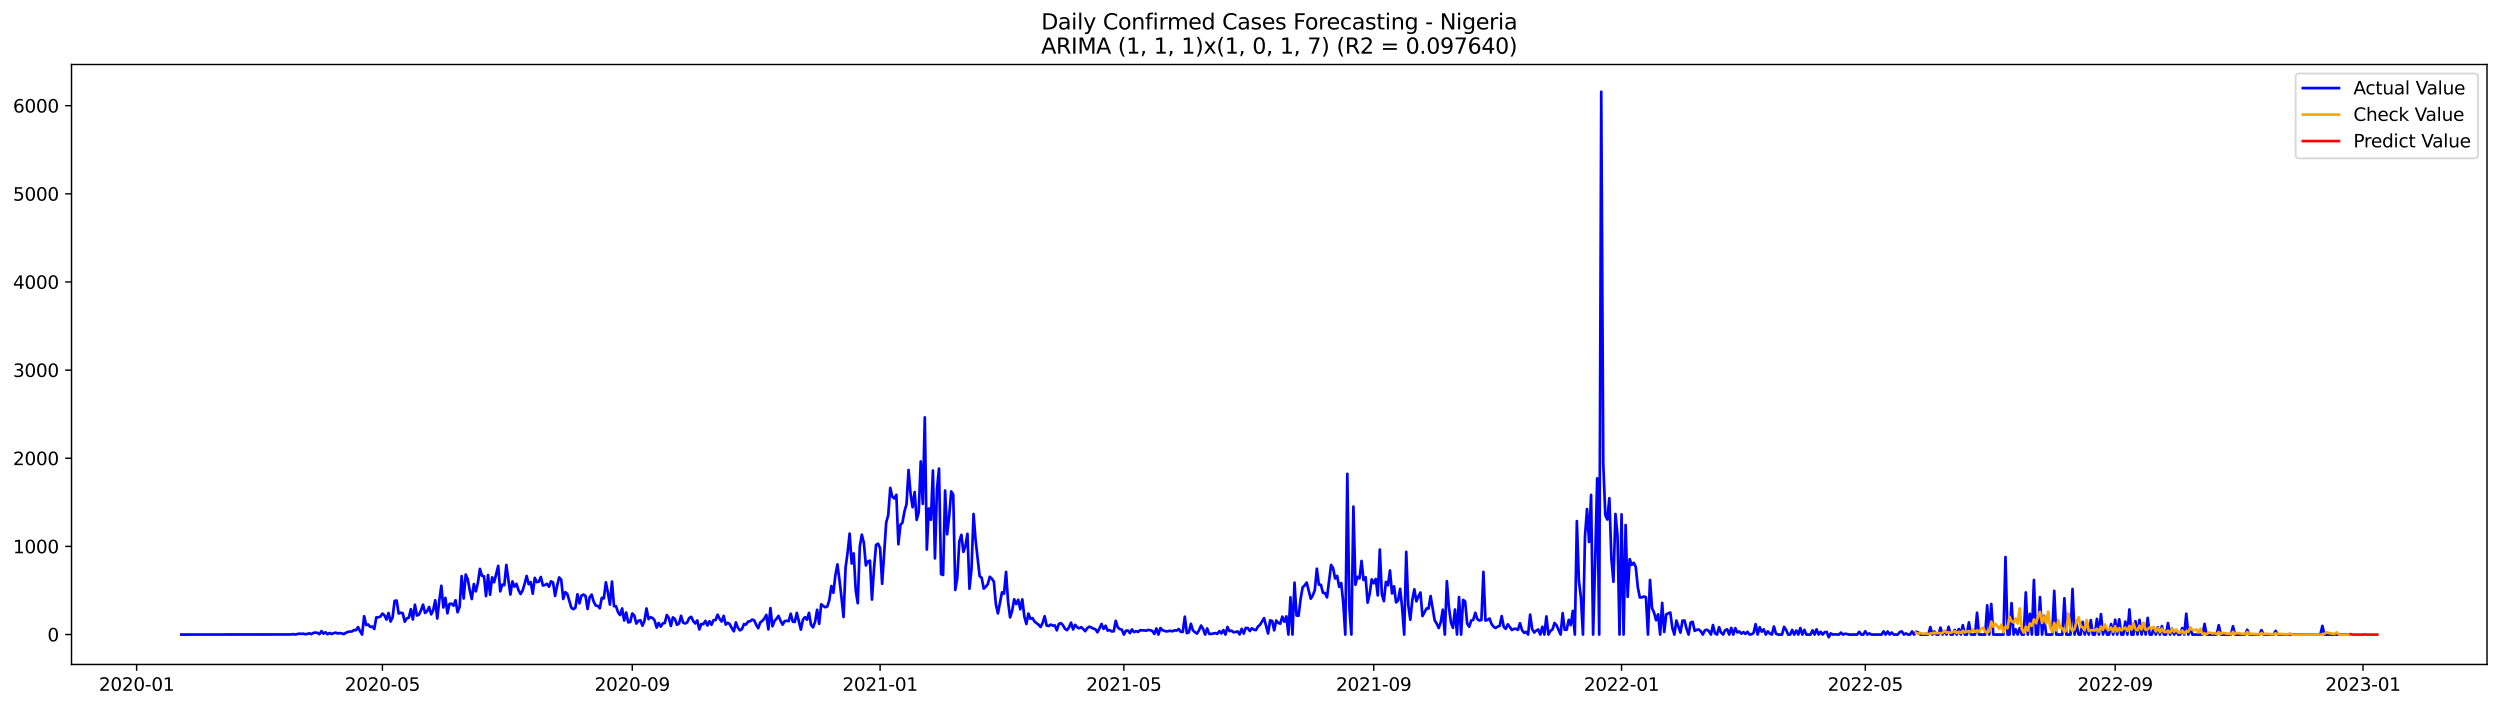 <?xml version="1.0" encoding="utf-8" standalone="no"?>
<!DOCTYPE svg PUBLIC "-//W3C//DTD SVG 1.1//EN"
  "http://www.w3.org/Graphics/SVG/1.1/DTD/svg11.dtd">
<svg xmlns:xlink="http://www.w3.org/1999/xlink" width="1386.05pt" height="392.274pt" viewBox="0 0 1386.05 392.274" xmlns="http://www.w3.org/2000/svg" version="1.1">
 <defs>
  <style type="text/css">*{stroke-linejoin: round; stroke-linecap: butt}</style>
 </defs>
 <g id="figure_1">
  <g id="patch_1">
   <path d="M 0 392.274 
L 1386.05 392.274 
L 1386.05 0 
L 0 0 
z
" style="fill: #ffffff"/>
  </g>
  <g id="axes_1">
   <g id="patch_2">
    <path d="M 39.65 368.396 
L 1378.85 368.396 
L 1378.85 35.755 
L 39.65 35.755 
z
" style="fill: #ffffff"/>
   </g>
   <g id="matplotlib.axis_1">
    <g id="xtick_1">
     <g id="line2d_1">
      <defs>
       <path id="m7af1a5e464" d="M 0 0 
L 0 3.5 
" style="stroke: #000000; stroke-width: 0.8"/>
      </defs>
      <g>
       <use xlink:href="#m7af1a5e464" x="75.746" y="368.396" style="stroke: #000000; stroke-width: 0.8"/>
      </g>
     </g>
     <g id="text_1">
      <!-- 2020-01 -->
      <g transform="translate(54.854 382.994)scale(0.1 -0.1)">
       <defs>
        <path id="DejaVuSans-32" d="M 1228 531 
L 3431 531 
L 3431 0 
L 469 0 
L 469 531 
Q 828 903 1448 1529 
Q 2069 2156 2228 2338 
Q 2531 2678 2651 2914 
Q 2772 3150 2772 3378 
Q 2772 3750 2511 3984 
Q 2250 4219 1831 4219 
Q 1534 4219 1204 4116 
Q 875 4013 500 3803 
L 500 4441 
Q 881 4594 1212 4672 
Q 1544 4750 1819 4750 
Q 2544 4750 2975 4387 
Q 3406 4025 3406 3419 
Q 3406 3131 3298 2873 
Q 3191 2616 2906 2266 
Q 2828 2175 2409 1742 
Q 1991 1309 1228 531 
z
" transform="scale(0.016)"/>
        <path id="DejaVuSans-30" d="M 2034 4250 
Q 1547 4250 1301 3770 
Q 1056 3291 1056 2328 
Q 1056 1369 1301 889 
Q 1547 409 2034 409 
Q 2525 409 2770 889 
Q 3016 1369 3016 2328 
Q 3016 3291 2770 3770 
Q 2525 4250 2034 4250 
z
M 2034 4750 
Q 2819 4750 3233 4129 
Q 3647 3509 3647 2328 
Q 3647 1150 3233 529 
Q 2819 -91 2034 -91 
Q 1250 -91 836 529 
Q 422 1150 422 2328 
Q 422 3509 836 4129 
Q 1250 4750 2034 4750 
z
" transform="scale(0.016)"/>
        <path id="DejaVuSans-2d" d="M 313 2009 
L 1997 2009 
L 1997 1497 
L 313 1497 
L 313 2009 
z
" transform="scale(0.016)"/>
        <path id="DejaVuSans-31" d="M 794 531 
L 1825 531 
L 1825 4091 
L 703 3866 
L 703 4441 
L 1819 4666 
L 2450 4666 
L 2450 531 
L 3481 531 
L 3481 0 
L 794 0 
L 794 531 
z
" transform="scale(0.016)"/>
       </defs>
       <use xlink:href="#DejaVuSans-32"/>
       <use xlink:href="#DejaVuSans-30" x="63.623"/>
       <use xlink:href="#DejaVuSans-32" x="127.246"/>
       <use xlink:href="#DejaVuSans-30" x="190.869"/>
       <use xlink:href="#DejaVuSans-2d" x="254.492"/>
       <use xlink:href="#DejaVuSans-30" x="290.576"/>
       <use xlink:href="#DejaVuSans-31" x="354.199"/>
      </g>
     </g>
    </g>
    <g id="xtick_2">
     <g id="line2d_2">
      <g>
       <use xlink:href="#m7af1a5e464" x="212.019" y="368.396" style="stroke: #000000; stroke-width: 0.8"/>
      </g>
     </g>
     <g id="text_2">
      <!-- 2020-05 -->
      <g transform="translate(191.128 382.994)scale(0.1 -0.1)">
       <defs>
        <path id="DejaVuSans-35" d="M 691 4666 
L 3169 4666 
L 3169 4134 
L 1269 4134 
L 1269 2991 
Q 1406 3038 1543 3061 
Q 1681 3084 1819 3084 
Q 2600 3084 3056 2656 
Q 3513 2228 3513 1497 
Q 3513 744 3044 326 
Q 2575 -91 1722 -91 
Q 1428 -91 1123 -41 
Q 819 9 494 109 
L 494 744 
Q 775 591 1075 516 
Q 1375 441 1709 441 
Q 2250 441 2565 725 
Q 2881 1009 2881 1497 
Q 2881 1984 2565 2268 
Q 2250 2553 1709 2553 
Q 1456 2553 1204 2497 
Q 953 2441 691 2322 
L 691 4666 
z
" transform="scale(0.016)"/>
       </defs>
       <use xlink:href="#DejaVuSans-32"/>
       <use xlink:href="#DejaVuSans-30" x="63.623"/>
       <use xlink:href="#DejaVuSans-32" x="127.246"/>
       <use xlink:href="#DejaVuSans-30" x="190.869"/>
       <use xlink:href="#DejaVuSans-2d" x="254.492"/>
       <use xlink:href="#DejaVuSans-30" x="290.576"/>
       <use xlink:href="#DejaVuSans-35" x="354.199"/>
      </g>
     </g>
    </g>
    <g id="xtick_3">
     <g id="line2d_3">
      <g>
       <use xlink:href="#m7af1a5e464" x="350.546" y="368.396" style="stroke: #000000; stroke-width: 0.8"/>
      </g>
     </g>
     <g id="text_3">
      <!-- 2020-09 -->
      <g transform="translate(329.654 382.994)scale(0.1 -0.1)">
       <defs>
        <path id="DejaVuSans-39" d="M 703 97 
L 703 672 
Q 941 559 1184 500 
Q 1428 441 1663 441 
Q 2288 441 2617 861 
Q 2947 1281 2994 2138 
Q 2813 1869 2534 1725 
Q 2256 1581 1919 1581 
Q 1219 1581 811 2004 
Q 403 2428 403 3163 
Q 403 3881 828 4315 
Q 1253 4750 1959 4750 
Q 2769 4750 3195 4129 
Q 3622 3509 3622 2328 
Q 3622 1225 3098 567 
Q 2575 -91 1691 -91 
Q 1453 -91 1209 -44 
Q 966 3 703 97 
z
M 1959 2075 
Q 2384 2075 2632 2365 
Q 2881 2656 2881 3163 
Q 2881 3666 2632 3958 
Q 2384 4250 1959 4250 
Q 1534 4250 1286 3958 
Q 1038 3666 1038 3163 
Q 1038 2656 1286 2365 
Q 1534 2075 1959 2075 
z
" transform="scale(0.016)"/>
       </defs>
       <use xlink:href="#DejaVuSans-32"/>
       <use xlink:href="#DejaVuSans-30" x="63.623"/>
       <use xlink:href="#DejaVuSans-32" x="127.246"/>
       <use xlink:href="#DejaVuSans-30" x="190.869"/>
       <use xlink:href="#DejaVuSans-2d" x="254.492"/>
       <use xlink:href="#DejaVuSans-30" x="290.576"/>
       <use xlink:href="#DejaVuSans-39" x="354.199"/>
      </g>
     </g>
    </g>
    <g id="xtick_4">
     <g id="line2d_4">
      <g>
       <use xlink:href="#m7af1a5e464" x="487.946" y="368.396" style="stroke: #000000; stroke-width: 0.8"/>
      </g>
     </g>
     <g id="text_4">
      <!-- 2021-01 -->
      <g transform="translate(467.054 382.994)scale(0.1 -0.1)">
       <use xlink:href="#DejaVuSans-32"/>
       <use xlink:href="#DejaVuSans-30" x="63.623"/>
       <use xlink:href="#DejaVuSans-32" x="127.246"/>
       <use xlink:href="#DejaVuSans-31" x="190.869"/>
       <use xlink:href="#DejaVuSans-2d" x="254.492"/>
       <use xlink:href="#DejaVuSans-30" x="290.576"/>
       <use xlink:href="#DejaVuSans-31" x="354.199"/>
      </g>
     </g>
    </g>
    <g id="xtick_5">
     <g id="line2d_5">
      <g>
       <use xlink:href="#m7af1a5e464" x="623.093" y="368.396" style="stroke: #000000; stroke-width: 0.8"/>
      </g>
     </g>
     <g id="text_5">
      <!-- 2021-05 -->
      <g transform="translate(602.202 382.994)scale(0.1 -0.1)">
       <use xlink:href="#DejaVuSans-32"/>
       <use xlink:href="#DejaVuSans-30" x="63.623"/>
       <use xlink:href="#DejaVuSans-32" x="127.246"/>
       <use xlink:href="#DejaVuSans-31" x="190.869"/>
       <use xlink:href="#DejaVuSans-2d" x="254.492"/>
       <use xlink:href="#DejaVuSans-30" x="290.576"/>
       <use xlink:href="#DejaVuSans-35" x="354.199"/>
      </g>
     </g>
    </g>
    <g id="xtick_6">
     <g id="line2d_6">
      <g>
       <use xlink:href="#m7af1a5e464" x="761.62" y="368.396" style="stroke: #000000; stroke-width: 0.8"/>
      </g>
     </g>
     <g id="text_6">
      <!-- 2021-09 -->
      <g transform="translate(740.728 382.994)scale(0.1 -0.1)">
       <use xlink:href="#DejaVuSans-32"/>
       <use xlink:href="#DejaVuSans-30" x="63.623"/>
       <use xlink:href="#DejaVuSans-32" x="127.246"/>
       <use xlink:href="#DejaVuSans-31" x="190.869"/>
       <use xlink:href="#DejaVuSans-2d" x="254.492"/>
       <use xlink:href="#DejaVuSans-30" x="290.576"/>
       <use xlink:href="#DejaVuSans-39" x="354.199"/>
      </g>
     </g>
    </g>
    <g id="xtick_7">
     <g id="line2d_7">
      <g>
       <use xlink:href="#m7af1a5e464" x="899.02" y="368.396" style="stroke: #000000; stroke-width: 0.8"/>
      </g>
     </g>
     <g id="text_7">
      <!-- 2022-01 -->
      <g transform="translate(878.128 382.994)scale(0.1 -0.1)">
       <use xlink:href="#DejaVuSans-32"/>
       <use xlink:href="#DejaVuSans-30" x="63.623"/>
       <use xlink:href="#DejaVuSans-32" x="127.246"/>
       <use xlink:href="#DejaVuSans-32" x="190.869"/>
       <use xlink:href="#DejaVuSans-2d" x="254.492"/>
       <use xlink:href="#DejaVuSans-30" x="290.576"/>
       <use xlink:href="#DejaVuSans-31" x="354.199"/>
      </g>
     </g>
    </g>
    <g id="xtick_8">
     <g id="line2d_8">
      <g>
       <use xlink:href="#m7af1a5e464" x="1034.167" y="368.396" style="stroke: #000000; stroke-width: 0.8"/>
      </g>
     </g>
     <g id="text_8">
      <!-- 2022-05 -->
      <g transform="translate(1013.276 382.994)scale(0.1 -0.1)">
       <use xlink:href="#DejaVuSans-32"/>
       <use xlink:href="#DejaVuSans-30" x="63.623"/>
       <use xlink:href="#DejaVuSans-32" x="127.246"/>
       <use xlink:href="#DejaVuSans-32" x="190.869"/>
       <use xlink:href="#DejaVuSans-2d" x="254.492"/>
       <use xlink:href="#DejaVuSans-30" x="290.576"/>
       <use xlink:href="#DejaVuSans-35" x="354.199"/>
      </g>
     </g>
    </g>
    <g id="xtick_9">
     <g id="line2d_9">
      <g>
       <use xlink:href="#m7af1a5e464" x="1172.694" y="368.396" style="stroke: #000000; stroke-width: 0.8"/>
      </g>
     </g>
     <g id="text_9">
      <!-- 2022-09 -->
      <g transform="translate(1151.802 382.994)scale(0.1 -0.1)">
       <use xlink:href="#DejaVuSans-32"/>
       <use xlink:href="#DejaVuSans-30" x="63.623"/>
       <use xlink:href="#DejaVuSans-32" x="127.246"/>
       <use xlink:href="#DejaVuSans-32" x="190.869"/>
       <use xlink:href="#DejaVuSans-2d" x="254.492"/>
       <use xlink:href="#DejaVuSans-30" x="290.576"/>
       <use xlink:href="#DejaVuSans-39" x="354.199"/>
      </g>
     </g>
    </g>
    <g id="xtick_10">
     <g id="line2d_10">
      <g>
       <use xlink:href="#m7af1a5e464" x="1310.094" y="368.396" style="stroke: #000000; stroke-width: 0.8"/>
      </g>
     </g>
     <g id="text_10">
      <!-- 2023-01 -->
      <g transform="translate(1289.202 382.994)scale(0.1 -0.1)">
       <defs>
        <path id="DejaVuSans-33" d="M 2597 2516 
Q 3050 2419 3304 2112 
Q 3559 1806 3559 1356 
Q 3559 666 3084 287 
Q 2609 -91 1734 -91 
Q 1441 -91 1130 -33 
Q 819 25 488 141 
L 488 750 
Q 750 597 1062 519 
Q 1375 441 1716 441 
Q 2309 441 2620 675 
Q 2931 909 2931 1356 
Q 2931 1769 2642 2001 
Q 2353 2234 1838 2234 
L 1294 2234 
L 1294 2753 
L 1863 2753 
Q 2328 2753 2575 2939 
Q 2822 3125 2822 3475 
Q 2822 3834 2567 4026 
Q 2313 4219 1838 4219 
Q 1578 4219 1281 4162 
Q 984 4106 628 3988 
L 628 4550 
Q 988 4650 1302 4700 
Q 1616 4750 1894 4750 
Q 2613 4750 3031 4423 
Q 3450 4097 3450 3541 
Q 3450 3153 3228 2886 
Q 3006 2619 2597 2516 
z
" transform="scale(0.016)"/>
       </defs>
       <use xlink:href="#DejaVuSans-32"/>
       <use xlink:href="#DejaVuSans-30" x="63.623"/>
       <use xlink:href="#DejaVuSans-32" x="127.246"/>
       <use xlink:href="#DejaVuSans-33" x="190.869"/>
       <use xlink:href="#DejaVuSans-2d" x="254.492"/>
       <use xlink:href="#DejaVuSans-30" x="290.576"/>
       <use xlink:href="#DejaVuSans-31" x="354.199"/>
      </g>
     </g>
    </g>
   </g>
   <g id="matplotlib.axis_2">
    <g id="ytick_1">
     <g id="line2d_11">
      <defs>
       <path id="m1f2571465a" d="M 0 0 
L -3.5 0 
" style="stroke: #000000; stroke-width: 0.8"/>
      </defs>
      <g>
       <use xlink:href="#m1f2571465a" x="39.65" y="351.809" style="stroke: #000000; stroke-width: 0.8"/>
      </g>
     </g>
     <g id="text_11">
      <!-- 0 -->
      <g transform="translate(26.288 355.609)scale(0.1 -0.1)">
       <use xlink:href="#DejaVuSans-30"/>
      </g>
     </g>
    </g>
    <g id="ytick_2">
     <g id="line2d_12">
      <g>
       <use xlink:href="#m1f2571465a" x="39.65" y="302.941" style="stroke: #000000; stroke-width: 0.8"/>
      </g>
     </g>
     <g id="text_12">
      <!-- 1000 -->
      <g transform="translate(7.2 306.74)scale(0.1 -0.1)">
       <use xlink:href="#DejaVuSans-31"/>
       <use xlink:href="#DejaVuSans-30" x="63.623"/>
       <use xlink:href="#DejaVuSans-30" x="127.246"/>
       <use xlink:href="#DejaVuSans-30" x="190.869"/>
      </g>
     </g>
    </g>
    <g id="ytick_3">
     <g id="line2d_13">
      <g>
       <use xlink:href="#m1f2571465a" x="39.65" y="254.072" style="stroke: #000000; stroke-width: 0.8"/>
      </g>
     </g>
     <g id="text_13">
      <!-- 2000 -->
      <g transform="translate(7.2 257.871)scale(0.1 -0.1)">
       <use xlink:href="#DejaVuSans-32"/>
       <use xlink:href="#DejaVuSans-30" x="63.623"/>
       <use xlink:href="#DejaVuSans-30" x="127.246"/>
       <use xlink:href="#DejaVuSans-30" x="190.869"/>
      </g>
     </g>
    </g>
    <g id="ytick_4">
     <g id="line2d_14">
      <g>
       <use xlink:href="#m1f2571465a" x="39.65" y="205.203" style="stroke: #000000; stroke-width: 0.8"/>
      </g>
     </g>
     <g id="text_14">
      <!-- 3000 -->
      <g transform="translate(7.2 209.002)scale(0.1 -0.1)">
       <use xlink:href="#DejaVuSans-33"/>
       <use xlink:href="#DejaVuSans-30" x="63.623"/>
       <use xlink:href="#DejaVuSans-30" x="127.246"/>
       <use xlink:href="#DejaVuSans-30" x="190.869"/>
      </g>
     </g>
    </g>
    <g id="ytick_5">
     <g id="line2d_15">
      <g>
       <use xlink:href="#m1f2571465a" x="39.65" y="156.334" style="stroke: #000000; stroke-width: 0.8"/>
      </g>
     </g>
     <g id="text_15">
      <!-- 4000 -->
      <g transform="translate(7.2 160.134)scale(0.1 -0.1)">
       <defs>
        <path id="DejaVuSans-34" d="M 2419 4116 
L 825 1625 
L 2419 1625 
L 2419 4116 
z
M 2253 4666 
L 3047 4666 
L 3047 1625 
L 3713 1625 
L 3713 1100 
L 3047 1100 
L 3047 0 
L 2419 0 
L 2419 1100 
L 313 1100 
L 313 1709 
L 2253 4666 
z
" transform="scale(0.016)"/>
       </defs>
       <use xlink:href="#DejaVuSans-34"/>
       <use xlink:href="#DejaVuSans-30" x="63.623"/>
       <use xlink:href="#DejaVuSans-30" x="127.246"/>
       <use xlink:href="#DejaVuSans-30" x="190.869"/>
      </g>
     </g>
    </g>
    <g id="ytick_6">
     <g id="line2d_16">
      <g>
       <use xlink:href="#m1f2571465a" x="39.65" y="107.466" style="stroke: #000000; stroke-width: 0.8"/>
      </g>
     </g>
     <g id="text_16">
      <!-- 5000 -->
      <g transform="translate(7.2 111.265)scale(0.1 -0.1)">
       <use xlink:href="#DejaVuSans-35"/>
       <use xlink:href="#DejaVuSans-30" x="63.623"/>
       <use xlink:href="#DejaVuSans-30" x="127.246"/>
       <use xlink:href="#DejaVuSans-30" x="190.869"/>
      </g>
     </g>
    </g>
    <g id="ytick_7">
     <g id="line2d_17">
      <g>
       <use xlink:href="#m1f2571465a" x="39.65" y="58.597" style="stroke: #000000; stroke-width: 0.8"/>
      </g>
     </g>
     <g id="text_17">
      <!-- 6000 -->
      <g transform="translate(7.2 62.396)scale(0.1 -0.1)">
       <defs>
        <path id="DejaVuSans-36" d="M 2113 2584 
Q 1688 2584 1439 2293 
Q 1191 2003 1191 1497 
Q 1191 994 1439 701 
Q 1688 409 2113 409 
Q 2538 409 2786 701 
Q 3034 994 3034 1497 
Q 3034 2003 2786 2293 
Q 2538 2584 2113 2584 
z
M 3366 4563 
L 3366 3988 
Q 3128 4100 2886 4159 
Q 2644 4219 2406 4219 
Q 1781 4219 1451 3797 
Q 1122 3375 1075 2522 
Q 1259 2794 1537 2939 
Q 1816 3084 2150 3084 
Q 2853 3084 3261 2657 
Q 3669 2231 3669 1497 
Q 3669 778 3244 343 
Q 2819 -91 2113 -91 
Q 1303 -91 875 529 
Q 447 1150 447 2328 
Q 447 3434 972 4092 
Q 1497 4750 2381 4750 
Q 2619 4750 2861 4703 
Q 3103 4656 3366 4563 
z
" transform="scale(0.016)"/>
       </defs>
       <use xlink:href="#DejaVuSans-36"/>
       <use xlink:href="#DejaVuSans-30" x="63.623"/>
       <use xlink:href="#DejaVuSans-30" x="127.246"/>
       <use xlink:href="#DejaVuSans-30" x="190.869"/>
      </g>
     </g>
    </g>
   </g>
   <g id="line2d_18">
    <path d="M 100.523 351.809 
L 161.339 351.761 
L 162.465 351.565 
L 163.592 351.809 
L 165.844 351.321 
L 166.97 351.418 
L 168.097 351.321 
L 169.223 351.614 
L 170.349 351.467 
L 171.475 351.125 
L 172.601 351.565 
L 173.728 350.881 
L 174.854 350.734 
L 175.98 350.832 
L 177.106 351.614 
L 178.233 349.904 
L 179.359 351.321 
L 180.485 350.539 
L 181.611 351.614 
L 182.738 350.93 
L 183.864 351.516 
L 184.99 351.028 
L 186.116 350.734 
L 187.242 351.223 
L 188.369 350.979 
L 189.495 351.174 
L 190.621 351.565 
L 191.747 350.832 
L 192.874 350.343 
L 194 350.148 
L 195.126 350.099 
L 196.252 349.317 
L 197.379 349.415 
L 198.505 347.656 
L 199.631 349.952 
L 200.757 351.809 
L 201.883 341.645 
L 203.01 346.532 
L 204.136 346.238 
L 205.262 347.558 
L 206.388 347.362 
L 207.515 348.682 
L 208.641 342.28 
L 209.767 342.231 
L 210.893 341.84 
L 212.019 340.179 
L 213.146 341.156 
L 214.272 343.502 
L 215.398 339.885 
L 216.524 344.577 
L 217.651 342.28 
L 218.777 333.19 
L 219.903 332.946 
L 221.029 340.13 
L 222.156 339.69 
L 223.282 339.983 
L 224.408 344.675 
L 225.534 342.818 
L 226.66 342.476 
L 227.787 337.735 
L 228.913 343.453 
L 230.039 335.292 
L 231.165 341.254 
L 232.292 340.765 
L 233.418 338.322 
L 234.544 335.243 
L 235.67 339.837 
L 236.797 338.859 
L 237.923 336.514 
L 239.049 340.618 
L 240.175 338.322 
L 241.301 332.799 
L 242.428 342.915 
L 243.554 332.897 
L 244.68 324.785 
L 245.806 336.807 
L 246.933 331.48 
L 248.059 340.032 
L 249.185 334.852 
L 250.311 334.705 
L 251.438 335.78 
L 252.564 332.799 
L 253.69 339.446 
L 254.816 336.416 
L 255.942 319.409 
L 257.069 331.822 
L 258.195 318.53 
L 259.321 321.169 
L 260.447 327.326 
L 261.574 332.115 
L 262.7 323.808 
L 263.826 327.864 
L 264.952 323.123 
L 266.079 315.402 
L 267.205 319.214 
L 268.331 319.507 
L 269.457 330.503 
L 270.583 318.823 
L 271.71 329.721 
L 272.836 320.094 
L 273.962 322.781 
L 276.215 313.741 
L 277.341 327.864 
L 278.467 324.15 
L 279.593 324.394 
L 280.72 313.203 
L 282.972 329.623 
L 284.098 322.342 
L 285.224 325.225 
L 286.351 323.71 
L 287.477 327.228 
L 288.603 329.33 
L 289.729 327.424 
L 290.856 323.71 
L 291.982 319.361 
L 293.108 323.905 
L 294.234 322.733 
L 295.361 329.183 
L 296.487 320.387 
L 297.613 322.733 
L 298.739 322.488 
L 299.865 319.898 
L 300.992 324.638 
L 302.118 324.345 
L 303.244 323.661 
L 304.37 325.274 
L 305.497 322.293 
L 306.623 322.928 
L 307.749 330.405 
L 308.875 324.687 
L 310.001 320.142 
L 311.128 321.315 
L 312.254 332.066 
L 313.38 328.304 
L 314.506 329.232 
L 316.759 336.953 
L 317.885 337.735 
L 319.011 336.953 
L 320.138 329.476 
L 321.264 334.51 
L 322.39 330.161 
L 323.516 329.672 
L 324.642 330.454 
L 325.769 337.637 
L 326.895 331.138 
L 328.021 329.672 
L 329.147 333.581 
L 330.274 335.732 
L 331.4 335.927 
L 332.526 337.247 
L 333.652 331.431 
L 334.779 331.773 
L 335.905 322.83 
L 337.031 328.548 
L 338.157 335.194 
L 339.283 322.439 
L 340.41 336.074 
L 341.536 336.123 
L 342.662 339.495 
L 343.788 341.009 
L 344.915 337.344 
L 346.041 343.99 
L 347.167 339.592 
L 348.293 345.066 
L 349.42 344.821 
L 350.546 340.13 
L 351.672 341.254 
L 352.798 345.701 
L 353.924 344.235 
L 355.051 343.893 
L 356.177 346.923 
L 357.303 344.235 
L 358.429 337.344 
L 359.556 343.209 
L 360.682 342.182 
L 361.808 342.622 
L 362.934 343.99 
L 364.061 347.949 
L 365.187 345.359 
L 366.313 347.411 
L 367.439 345.652 
L 368.565 345.408 
L 369.692 341.009 
L 370.818 342.573 
L 371.944 347.069 
L 373.07 342.28 
L 374.197 343.209 
L 375.323 346.385 
L 376.449 345.701 
L 377.575 341.4 
L 378.702 345.163 
L 379.828 345.652 
L 380.954 345.163 
L 382.08 342.671 
L 383.206 341.987 
L 384.333 344.333 
L 385.459 345.652 
L 386.585 343.99 
L 387.711 348.975 
L 388.838 345.945 
L 389.964 346.043 
L 391.09 344.235 
L 392.216 346.776 
L 393.343 344.43 
L 394.469 346.385 
L 395.595 343.844 
L 396.721 343.795 
L 397.847 340.814 
L 398.974 343.062 
L 400.1 344.577 
L 401.226 341.449 
L 402.352 346.287 
L 403.479 345.31 
L 404.605 346.043 
L 405.731 348.291 
L 406.857 350.001 
L 407.983 345.066 
L 409.11 348.047 
L 410.236 349.464 
L 411.362 348.78 
L 412.488 345.994 
L 413.615 346.287 
L 414.741 344.626 
L 415.867 344.479 
L 416.993 343.502 
L 418.12 343.893 
L 419.246 346.385 
L 420.372 348.291 
L 421.498 345.114 
L 422.624 344.235 
L 423.751 343.013 
L 424.877 340.912 
L 426.003 348.926 
L 427.129 337.149 
L 428.256 347.216 
L 429.382 344.381 
L 430.508 343.013 
L 431.634 341.449 
L 432.761 344.186 
L 433.887 346.336 
L 435.013 344.381 
L 436.139 344.137 
L 437.265 344.381 
L 438.392 340.276 
L 439.518 344.675 
L 440.644 344.821 
L 441.77 339.788 
L 444.023 349.073 
L 445.149 343.599 
L 446.275 342.133 
L 447.402 343.551 
L 448.528 339.788 
L 449.654 346.434 
L 450.78 347.802 
L 451.906 344.723 
L 453.033 338.077 
L 454.159 345.847 
L 455.285 335.047 
L 456.411 335.976 
L 457.538 336.66 
L 458.664 336.269 
L 459.79 332.751 
L 460.916 324.932 
L 462.043 328.646 
L 463.169 318.823 
L 464.295 312.91 
L 465.421 321.657 
L 466.547 331.382 
L 467.674 342.085 
L 468.8 314.767 
L 469.926 306.361 
L 471.052 295.855 
L 472.179 312.421 
L 473.305 306.85 
L 474.431 327.326 
L 475.557 334.412 
L 476.684 302.99 
L 477.81 296.441 
L 478.936 300.937 
L 480.062 313.496 
L 481.188 311.297 
L 482.315 310.857 
L 483.441 332.409 
L 484.567 315.207 
L 485.693 302.159 
L 486.82 301.426 
L 487.946 303.918 
L 489.072 323.661 
L 491.325 289.697 
L 492.451 285.641 
L 493.577 270.492 
L 494.703 275.33 
L 495.829 276.356 
L 496.956 274.352 
L 498.082 301.768 
L 499.208 291.017 
L 500.334 289.746 
L 501.461 283.491 
L 502.587 279.533 
L 503.713 260.571 
L 504.839 273.717 
L 505.965 281.243 
L 507.092 272.789 
L 508.218 288.231 
L 509.344 284.077 
L 510.47 255.831 
L 511.597 279.337 
L 512.723 231.397 
L 513.849 304.7 
L 514.975 281.927 
L 516.102 288.133 
L 517.228 260.865 
L 518.354 309.587 
L 519.48 271.176 
L 520.606 259.79 
L 521.733 318.334 
L 522.859 318.774 
L 523.985 271.958 
L 525.111 296.197 
L 526.238 286.325 
L 527.364 272.447 
L 528.49 274.206 
L 529.616 327.082 
L 530.743 320.387 
L 531.869 300.204 
L 532.995 296.539 
L 534.121 305.971 
L 535.247 302.696 
L 536.374 295.952 
L 537.5 326.398 
L 538.626 315.451 
L 539.752 284.957 
L 540.879 299.373 
L 543.131 319.458 
L 544.257 320.289 
L 545.384 326.349 
L 546.51 325.323 
L 547.636 323.905 
L 548.762 319.8 
L 549.888 320.827 
L 551.015 322.488 
L 552.141 335.145 
L 553.267 340.081 
L 555.52 328.401 
L 556.646 329.134 
L 557.772 317.064 
L 558.898 333.679 
L 560.025 342.28 
L 561.151 338.664 
L 562.277 332.262 
L 563.403 334.901 
L 564.529 332.555 
L 565.656 337.784 
L 566.782 332.311 
L 567.908 341.791 
L 569.034 345.945 
L 570.161 340.179 
L 571.287 343.062 
L 572.413 342.671 
L 573.539 344.577 
L 575.792 346.336 
L 576.918 347.607 
L 578.044 345.408 
L 579.17 341.645 
L 580.297 346.825 
L 581.423 347.069 
L 582.549 346.287 
L 583.675 346.874 
L 584.802 346.727 
L 585.928 349.464 
L 587.054 345.896 
L 588.18 345.505 
L 589.307 346.629 
L 590.433 348.584 
L 591.559 349.366 
L 592.685 347.802 
L 593.811 345.212 
L 594.938 348.975 
L 596.064 346.434 
L 597.19 347.753 
L 598.316 348.34 
L 599.443 347.704 
L 600.569 348.731 
L 601.695 349.952 
L 602.821 348.193 
L 603.948 347.46 
L 605.074 347.9 
L 606.2 348.535 
L 607.326 348.877 
L 608.452 350.539 
L 609.579 348.389 
L 610.705 345.945 
L 611.831 348.633 
L 612.957 346.923 
L 614.084 349.61 
L 615.21 349.317 
L 616.336 350.099 
L 617.462 350.001 
L 618.588 344.186 
L 619.715 347.851 
L 620.841 348.78 
L 621.967 349.122 
L 623.093 351.809 
L 624.22 349.708 
L 625.346 349.561 
L 626.472 351.028 
L 627.598 348.975 
L 628.725 350.441 
L 629.851 349.904 
L 630.977 350.343 
L 632.103 349.415 
L 634.356 349.513 
L 635.482 349.659 
L 636.608 349.219 
L 637.734 349.415 
L 638.861 349.806 
L 639.987 351.467 
L 641.113 348.437 
L 642.239 351.809 
L 643.366 348.193 
L 644.492 349.415 
L 646.744 350.099 
L 647.87 349.855 
L 648.997 349.757 
L 650.123 350.001 
L 651.249 349.464 
L 652.375 349.61 
L 653.502 348.731 
L 654.628 350.295 
L 655.754 350.343 
L 656.88 341.889 
L 658.007 351.028 
L 659.133 350.539 
L 660.259 345.847 
L 661.385 349.464 
L 662.511 350.539 
L 663.638 351.272 
L 664.764 349.415 
L 665.89 346.825 
L 667.016 348.682 
L 668.143 351.809 
L 669.269 348.437 
L 670.395 351.418 
L 671.521 351.467 
L 673.774 350.979 
L 674.9 351.418 
L 676.026 349.904 
L 677.152 351.174 
L 678.279 349.317 
L 679.405 351.809 
L 680.531 347.607 
L 681.657 349.904 
L 682.784 349.659 
L 683.91 350.539 
L 685.036 350.392 
L 686.162 350.099 
L 687.289 351.712 
L 688.415 348.633 
L 689.541 351.272 
L 690.667 348.144 
L 691.793 348.193 
L 692.92 349.855 
L 694.046 348.34 
L 695.172 349.073 
L 696.298 349.366 
L 697.425 347.362 
L 698.551 346.434 
L 700.803 342.72 
L 703.056 351.223 
L 704.182 343.942 
L 705.308 344.284 
L 706.434 349.464 
L 707.561 344.039 
L 708.687 345.359 
L 709.813 345.799 
L 710.939 341.889 
L 712.066 344.675 
L 713.192 341.742 
L 714.318 351.809 
L 715.444 331.187 
L 716.57 351.809 
L 717.697 323.026 
L 718.823 341.254 
L 719.949 341.4 
L 721.075 332.066 
L 722.202 325.665 
L 723.328 324.541 
L 724.454 322.977 
L 726.707 331.92 
L 727.833 330.112 
L 728.959 327.131 
L 730.085 315.304 
L 731.211 324.15 
L 732.338 324.199 
L 733.464 328.695 
L 734.59 328.792 
L 735.716 331.187 
L 737.969 313.203 
L 739.095 315.011 
L 740.221 320.729 
L 741.348 319.312 
L 742.474 325.371 
L 743.6 323.27 
L 744.726 334.363 
L 745.852 351.809 
L 746.979 262.722 
L 748.105 336.953 
L 749.231 351.809 
L 750.357 280.852 
L 751.484 324.199 
L 752.61 319.8 
L 753.736 320.68 
L 754.862 311.004 
L 755.989 321.609 
L 757.115 320.045 
L 758.241 334.119 
L 759.367 329.33 
L 760.493 321.218 
L 761.62 323.368 
L 762.746 320.973 
L 763.872 330.112 
L 764.998 304.7 
L 766.125 329.379 
L 767.251 333.288 
L 768.377 322.635 
L 769.503 324.492 
L 770.63 316.282 
L 771.756 329.037 
L 772.882 325.078 
L 774.008 333.972 
L 775.134 332.897 
L 776.261 326.447 
L 777.387 337.198 
L 778.513 351.809 
L 779.639 305.971 
L 780.766 335.39 
L 781.892 343.599 
L 783.018 332.604 
L 784.144 326.74 
L 785.271 333.386 
L 786.397 330.649 
L 787.523 328.499 
L 788.649 341.547 
L 790.902 337.344 
L 792.028 337.393 
L 793.154 330.454 
L 795.407 343.942 
L 796.533 345.75 
L 797.659 348.193 
L 798.785 344.919 
L 799.912 338.028 
L 801.038 351.809 
L 802.164 322.195 
L 803.29 336.562 
L 804.416 345.017 
L 805.543 348.095 
L 806.669 337.931 
L 807.795 351.761 
L 808.921 331.04 
L 810.048 351.809 
L 811.174 332.604 
L 812.3 333.435 
L 813.426 345.701 
L 814.552 347.46 
L 815.679 344.039 
L 816.805 343.648 
L 817.931 339.739 
L 819.057 343.209 
L 820.184 344.039 
L 821.31 343.746 
L 822.436 317.064 
L 823.562 344.039 
L 824.689 343.697 
L 825.815 342.915 
L 826.941 345.945 
L 828.067 347.46 
L 829.193 348.193 
L 830.32 347.411 
L 831.446 346.971 
L 832.572 341.596 
L 833.698 347.558 
L 834.825 348.633 
L 835.951 346.141 
L 837.077 347.607 
L 838.203 349.268 
L 839.33 348.682 
L 840.456 348.633 
L 841.582 349.219 
L 842.708 345.505 
L 843.834 349.317 
L 844.961 350.832 
L 846.087 350.343 
L 847.213 351.809 
L 848.339 340.765 
L 849.466 348.828 
L 850.592 350.685 
L 851.718 349.61 
L 852.844 349.024 
L 853.971 351.809 
L 855.097 347.509 
L 856.223 351.809 
L 857.349 341.742 
L 858.475 351.809 
L 859.602 349.806 
L 860.728 348.975 
L 861.854 345.408 
L 862.98 346.678 
L 865.233 351.809 
L 866.359 339.934 
L 867.485 349.171 
L 868.612 349.122 
L 869.738 343.648 
L 870.864 346.58 
L 871.99 338.713 
L 873.116 351.809 
L 874.243 288.915 
L 875.369 321.902 
L 876.495 331.382 
L 877.621 351.809 
L 878.748 297.321 
L 879.874 282.22 
L 881 300.448 
L 882.126 274.401 
L 883.253 351.809 
L 884.379 311.346 
L 885.505 265.214 
L 886.631 351.809 
L 887.757 50.876 
L 888.884 257.004 
L 890.01 285.543 
L 891.136 288.036 
L 892.262 276.209 
L 893.389 309.831 
L 894.515 322.537 
L 895.641 284.957 
L 896.767 296.783 
L 897.894 351.809 
L 899.02 285.152 
L 900.146 351.809 
L 901.272 291.066 
L 902.398 330.894 
L 903.525 309.978 
L 904.651 313.154 
L 905.777 312.03 
L 906.903 314.376 
L 908.03 325.567 
L 909.156 331.285 
L 910.282 331.187 
L 911.408 330.698 
L 912.535 331.138 
L 913.661 351.809 
L 914.787 321.56 
L 915.913 337.1 
L 917.039 339.641 
L 918.166 343.844 
L 919.292 340.57 
L 920.418 351.809 
L 921.544 334.266 
L 922.671 350.392 
L 923.797 340.667 
L 924.923 340.032 
L 926.049 339.592 
L 927.175 348.144 
L 928.302 351.809 
L 929.428 344.039 
L 931.68 350.734 
L 932.807 344.088 
L 933.933 344.039 
L 935.059 348.633 
L 936.185 351.809 
L 937.312 345.212 
L 938.438 344.723 
L 939.564 349.757 
L 940.69 349.219 
L 941.816 348.975 
L 942.943 350.001 
L 944.069 351.809 
L 945.195 349.464 
L 946.321 349.122 
L 947.448 349.952 
L 948.574 351.809 
L 949.7 346.532 
L 950.826 351.174 
L 951.953 351.809 
L 953.079 347.704 
L 954.205 350.734 
L 955.331 351.809 
L 956.457 349.366 
L 957.584 348.926 
L 958.71 351.809 
L 959.836 348.095 
L 960.962 351.809 
L 962.089 348.242 
L 963.215 350.637 
L 964.341 350.099 
L 965.467 351.321 
L 966.594 350.441 
L 967.72 351.418 
L 968.846 350.295 
L 969.972 351.809 
L 971.098 351.663 
L 972.225 350.881 
L 973.351 346.043 
L 974.477 351.809 
L 975.603 347.704 
L 976.73 350.197 
L 977.856 348.926 
L 978.982 351.809 
L 980.108 350.05 
L 981.235 351.223 
L 982.361 351.809 
L 983.487 347.362 
L 984.613 351.272 
L 985.739 351.809 
L 987.992 351.809 
L 989.118 347.558 
L 990.244 349.171 
L 991.371 351.809 
L 992.497 351.809 
L 993.623 349.268 
L 994.749 351.809 
L 995.876 349.61 
L 997.002 351.809 
L 998.128 348.193 
L 999.254 351.809 
L 1000.38 349.219 
L 1001.507 351.809 
L 1003.759 351.809 
L 1004.885 349.464 
L 1006.012 351.809 
L 1007.138 348.926 
L 1008.264 351.809 
L 1009.39 350.295 
L 1010.517 351.809 
L 1011.643 350.49 
L 1012.769 350.343 
L 1013.895 353.276 
L 1015.021 351.174 
L 1016.148 351.809 
L 1017.274 351.712 
L 1019.526 351.809 
L 1020.653 350.734 
L 1021.779 351.809 
L 1022.905 351.37 
L 1024.031 351.516 
L 1025.157 351.809 
L 1029.662 351.809 
L 1030.789 350.295 
L 1031.915 351.809 
L 1033.041 351.809 
L 1034.167 350.001 
L 1035.294 351.809 
L 1036.42 351.174 
L 1037.546 351.809 
L 1043.177 351.809 
L 1044.303 350.05 
L 1045.43 351.809 
L 1046.556 350.148 
L 1047.682 351.809 
L 1048.808 350.685 
L 1049.935 351.809 
L 1052.187 351.809 
L 1053.313 350.343 
L 1054.439 350.099 
L 1055.566 351.809 
L 1056.692 351.174 
L 1057.818 351.809 
L 1058.944 351.809 
L 1060.071 350.099 
L 1061.197 351.809 
L 1062.323 350.246 
L 1063.449 350.637 
L 1064.576 351.809 
L 1069.08 351.809 
L 1070.207 347.656 
L 1071.333 351.809 
L 1072.459 350.099 
L 1073.585 351.809 
L 1074.712 351.809 
L 1075.838 347.949 
L 1076.964 351.809 
L 1078.09 350.001 
L 1079.217 351.809 
L 1080.343 347.509 
L 1081.469 351.809 
L 1082.595 351.809 
L 1083.721 349.268 
L 1084.848 351.809 
L 1085.974 348.731 
L 1087.1 351.809 
L 1088.226 346.629 
L 1089.353 351.809 
L 1090.479 351.809 
L 1091.605 345.066 
L 1092.731 351.809 
L 1094.984 351.809 
L 1096.11 339.739 
L 1097.236 351.809 
L 1100.615 351.809 
L 1101.741 335.585 
L 1102.867 351.809 
L 1103.994 334.852 
L 1105.12 351.809 
L 1110.751 351.809 
L 1111.877 308.805 
L 1113.003 351.809 
L 1114.13 351.809 
L 1115.256 334.363 
L 1116.382 351.809 
L 1117.508 348.877 
L 1118.635 351.809 
L 1119.761 348.242 
L 1120.887 351.809 
L 1122.013 351.809 
L 1123.139 328.45 
L 1124.266 351.809 
L 1125.392 340.325 
L 1126.518 351.809 
L 1127.644 321.56 
L 1128.771 351.809 
L 1129.897 351.809 
L 1131.023 331.04 
L 1132.149 351.809 
L 1133.276 341.4 
L 1134.402 351.809 
L 1137.78 351.809 
L 1138.907 327.571 
L 1140.033 351.809 
L 1143.412 351.809 
L 1144.538 331.675 
L 1145.664 351.809 
L 1147.917 351.809 
L 1149.043 326.544 
L 1150.169 351.809 
L 1151.295 346.043 
L 1152.421 351.809 
L 1153.548 351.809 
L 1154.674 344.772 
L 1155.8 351.809 
L 1156.926 347.704 
L 1158.053 351.809 
L 1159.179 343.795 
L 1160.305 351.809 
L 1161.431 351.809 
L 1162.558 343.111 
L 1163.684 351.809 
L 1164.81 340.472 
L 1165.936 351.809 
L 1167.062 347.656 
L 1168.189 351.809 
L 1169.315 351.809 
L 1170.441 345.994 
L 1171.567 351.809 
L 1172.694 343.599 
L 1173.82 351.809 
L 1174.946 343.355 
L 1176.072 351.809 
L 1177.199 351.809 
L 1178.325 344.626 
L 1179.451 351.809 
L 1180.577 337.882 
L 1181.703 351.809 
L 1182.83 351.809 
L 1183.956 344.43 
L 1185.082 351.809 
L 1186.208 343.648 
L 1187.335 351.809 
L 1188.461 345.603 
L 1189.587 351.809 
L 1190.713 342.573 
L 1191.84 351.809 
L 1192.966 351.809 
L 1194.092 348.144 
L 1195.218 351.809 
L 1196.344 347.802 
L 1197.471 351.809 
L 1198.597 347.118 
L 1199.723 351.809 
L 1200.849 351.809 
L 1201.976 345.456 
L 1203.102 351.809 
L 1204.228 348.584 
L 1205.354 351.809 
L 1206.481 349.415 
L 1207.607 351.809 
L 1208.733 351.809 
L 1209.859 348.193 
L 1210.985 351.809 
L 1212.112 340.276 
L 1213.238 351.809 
L 1214.364 348.144 
L 1215.49 351.809 
L 1221.121 351.809 
L 1222.248 345.896 
L 1223.374 351.809 
L 1229.005 351.809 
L 1230.131 346.629 
L 1231.258 351.809 
L 1236.889 351.809 
L 1238.015 347.167 
L 1239.141 351.809 
L 1244.772 351.809 
L 1245.899 349.171 
L 1247.025 351.809 
L 1252.656 351.809 
L 1253.782 349.366 
L 1254.908 351.809 
L 1260.54 351.809 
L 1261.666 349.806 
L 1262.792 351.809 
L 1286.443 351.809 
L 1287.569 347.02 
L 1288.695 351.809 
L 1302.21 351.809 
L 1302.21 351.809 
" clip-path="url(#pb532056160)" style="fill: none; stroke: #0000ff; stroke-width: 1.5; stroke-linecap: square"/>
   </g>
   <g id="line2d_19">
    <path d="M 1062.323 350.828 
L 1063.449 351.368 
L 1064.576 350.995 
L 1066.828 351.357 
L 1067.954 351.116 
L 1069.08 351.536 
L 1072.459 350.818 
L 1073.585 351.025 
L 1074.712 350.921 
L 1075.838 351.083 
L 1076.964 351.015 
L 1078.09 349.588 
L 1079.217 350.752 
L 1080.343 350.561 
L 1081.469 350.845 
L 1083.721 349.953 
L 1084.848 350.895 
L 1085.974 350.242 
L 1087.1 350.87 
L 1088.226 349.707 
L 1089.353 350.626 
L 1090.479 350.141 
L 1091.605 349.905 
L 1092.731 350.429 
L 1093.858 348.899 
L 1094.984 350.301 
L 1096.11 349.6 
L 1097.236 350.228 
L 1098.362 348.593 
L 1099.489 347.954 
L 1100.615 350.239 
L 1101.741 350.793 
L 1102.867 349.867 
L 1103.994 344.602 
L 1105.12 347.38 
L 1106.246 345.87 
L 1107.372 347.159 
L 1108.499 348.705 
L 1109.625 346.297 
L 1110.751 350.494 
L 1111.877 347.45 
L 1113.003 348.362 
L 1114.13 341.851 
L 1115.256 344.503 
L 1116.382 345.125 
L 1117.508 342.894 
L 1118.635 345.69 
L 1119.761 337.338 
L 1120.887 348.777 
L 1122.013 350.763 
L 1123.139 347.499 
L 1124.266 349.623 
L 1125.392 345.674 
L 1126.518 347.019 
L 1127.644 343.423 
L 1128.771 345.533 
L 1129.897 342.011 
L 1131.023 339.174 
L 1132.149 345.384 
L 1133.276 341.732 
L 1134.402 345.65 
L 1135.528 339.061 
L 1136.654 348.02 
L 1137.78 350.351 
L 1138.907 345.318 
L 1140.033 349.489 
L 1141.159 343.864 
L 1142.285 348.193 
L 1143.412 348.191 
L 1144.538 350.396 
L 1145.664 349.409 
L 1146.79 340.098 
L 1147.917 348.251 
L 1149.043 349.805 
L 1150.169 348.747 
L 1151.295 344.531 
L 1152.421 342.24 
L 1153.548 347.119 
L 1154.674 347.826 
L 1155.8 349.434 
L 1156.926 343.749 
L 1158.053 349.862 
L 1159.179 349.372 
L 1161.431 349.553 
L 1162.558 348.617 
L 1163.684 350.17 
L 1164.81 347.288 
L 1165.936 349.205 
L 1167.062 346.232 
L 1168.189 348.752 
L 1169.315 349.32 
L 1170.441 347.895 
L 1171.567 350.222 
L 1172.694 347.215 
L 1173.82 350.011 
L 1174.946 348.194 
L 1176.072 349.463 
L 1178.325 347.954 
L 1179.451 349.755 
L 1180.577 346.988 
L 1181.703 348.996 
L 1182.83 345.543 
L 1183.956 348.861 
L 1185.082 349.449 
L 1186.208 346.863 
L 1187.335 349.018 
L 1188.461 345.244 
L 1189.587 349.219 
L 1190.713 348.935 
L 1191.84 347.821 
L 1192.966 348.441 
L 1194.092 347.592 
L 1195.218 350.109 
L 1196.344 348.271 
L 1197.471 350.523 
L 1198.597 348.521 
L 1199.723 350.295 
L 1200.849 350.458 
L 1201.976 349.692 
L 1203.102 350.717 
L 1204.228 348.776 
L 1205.354 350.355 
L 1206.481 348.989 
L 1207.607 350.612 
L 1208.733 350.807 
L 1209.859 349.542 
L 1210.985 351.121 
L 1212.112 349.983 
L 1213.238 350.285 
L 1214.364 347.881 
L 1215.49 349.279 
L 1216.617 349.436 
L 1217.743 349.012 
L 1218.869 350.649 
L 1219.995 348.63 
L 1221.121 351.557 
L 1222.248 351.194 
L 1223.374 351.614 
L 1224.5 350.715 
L 1225.626 350.776 
L 1226.753 351.253 
L 1227.879 350.886 
L 1229.005 351.596 
L 1230.131 350.36 
L 1231.258 351.463 
L 1232.384 350.835 
L 1234.636 351.3 
L 1235.762 351.324 
L 1236.889 351.559 
L 1238.015 350.291 
L 1239.141 351.424 
L 1240.267 350.902 
L 1242.52 351.332 
L 1244.772 351.561 
L 1245.899 350.392 
L 1247.025 351.567 
L 1248.151 351.366 
L 1251.53 351.634 
L 1252.656 351.687 
L 1253.782 350.911 
L 1254.908 351.611 
L 1256.035 351.353 
L 1259.413 351.633 
L 1260.54 351.683 
L 1261.666 351.043 
L 1262.792 351.633 
L 1263.918 351.427 
L 1267.297 351.663 
L 1268.423 351.703 
L 1269.549 351.177 
L 1270.676 351.799 
L 1271.802 351.908 
L 1278.559 351.834 
L 1284.19 351.821 
L 1287.569 351.821 
L 1288.695 351.422 
L 1289.822 350.612 
L 1292.074 351.178 
L 1294.326 351.477 
L 1295.453 350.599 
L 1296.579 351.715 
L 1297.705 351.927 
L 1302.21 351.842 
L 1302.21 351.842 
" clip-path="url(#pb532056160)" style="fill: none; stroke: #ffa500; stroke-width: 1.5; stroke-linecap: square"/>
   </g>
   <g id="line2d_20">
    <path d="M 1303.336 351.618 
L 1304.463 351.829 
L 1305.589 351.83 
L 1306.715 351.83 
L 1307.841 351.83 
L 1308.967 351.829 
L 1310.094 351.83 
L 1311.22 351.743 
L 1312.346 351.833 
L 1313.472 351.834 
L 1314.599 351.834 
L 1315.725 351.834 
L 1316.851 351.834 
L 1317.977 351.834 
" clip-path="url(#pb532056160)" style="fill: none; stroke: #ff0000; stroke-width: 1.5; stroke-linecap: square"/>
   </g>
   <g id="patch_3">
    <path d="M 39.65 368.396 
L 39.65 35.755 
" style="fill: none; stroke: #000000; stroke-width: 0.8; stroke-linejoin: miter; stroke-linecap: square"/>
   </g>
   <g id="patch_4">
    <path d="M 1378.85 368.396 
L 1378.85 35.755 
" style="fill: none; stroke: #000000; stroke-width: 0.8; stroke-linejoin: miter; stroke-linecap: square"/>
   </g>
   <g id="patch_5">
    <path d="M 39.65 368.396 
L 1378.85 368.396 
" style="fill: none; stroke: #000000; stroke-width: 0.8; stroke-linejoin: miter; stroke-linecap: square"/>
   </g>
   <g id="patch_6">
    <path d="M 39.65 35.755 
L 1378.85 35.755 
" style="fill: none; stroke: #000000; stroke-width: 0.8; stroke-linejoin: miter; stroke-linecap: square"/>
   </g>
   <g id="text_18">
    <!-- Daily Confirmed Cases Forecasting - Nigeria -->
    <g transform="translate(577.283 16.318)scale(0.12 -0.12)">
     <defs>
      <path id="DejaVuSans-44" d="M 1259 4147 
L 1259 519 
L 2022 519 
Q 2988 519 3436 956 
Q 3884 1394 3884 2338 
Q 3884 3275 3436 3711 
Q 2988 4147 2022 4147 
L 1259 4147 
z
M 628 4666 
L 1925 4666 
Q 3281 4666 3915 4102 
Q 4550 3538 4550 2338 
Q 4550 1131 3912 565 
Q 3275 0 1925 0 
L 628 0 
L 628 4666 
z
" transform="scale(0.016)"/>
      <path id="DejaVuSans-61" d="M 2194 1759 
Q 1497 1759 1228 1600 
Q 959 1441 959 1056 
Q 959 750 1161 570 
Q 1363 391 1709 391 
Q 2188 391 2477 730 
Q 2766 1069 2766 1631 
L 2766 1759 
L 2194 1759 
z
M 3341 1997 
L 3341 0 
L 2766 0 
L 2766 531 
Q 2569 213 2275 61 
Q 1981 -91 1556 -91 
Q 1019 -91 701 211 
Q 384 513 384 1019 
Q 384 1609 779 1909 
Q 1175 2209 1959 2209 
L 2766 2209 
L 2766 2266 
Q 2766 2663 2505 2880 
Q 2244 3097 1772 3097 
Q 1472 3097 1187 3025 
Q 903 2953 641 2809 
L 641 3341 
Q 956 3463 1253 3523 
Q 1550 3584 1831 3584 
Q 2591 3584 2966 3190 
Q 3341 2797 3341 1997 
z
" transform="scale(0.016)"/>
      <path id="DejaVuSans-69" d="M 603 3500 
L 1178 3500 
L 1178 0 
L 603 0 
L 603 3500 
z
M 603 4863 
L 1178 4863 
L 1178 4134 
L 603 4134 
L 603 4863 
z
" transform="scale(0.016)"/>
      <path id="DejaVuSans-6c" d="M 603 4863 
L 1178 4863 
L 1178 0 
L 603 0 
L 603 4863 
z
" transform="scale(0.016)"/>
      <path id="DejaVuSans-79" d="M 2059 -325 
Q 1816 -950 1584 -1140 
Q 1353 -1331 966 -1331 
L 506 -1331 
L 506 -850 
L 844 -850 
Q 1081 -850 1212 -737 
Q 1344 -625 1503 -206 
L 1606 56 
L 191 3500 
L 800 3500 
L 1894 763 
L 2988 3500 
L 3597 3500 
L 2059 -325 
z
" transform="scale(0.016)"/>
      <path id="DejaVuSans-20" transform="scale(0.016)"/>
      <path id="DejaVuSans-43" d="M 4122 4306 
L 4122 3641 
Q 3803 3938 3442 4084 
Q 3081 4231 2675 4231 
Q 1875 4231 1450 3742 
Q 1025 3253 1025 2328 
Q 1025 1406 1450 917 
Q 1875 428 2675 428 
Q 3081 428 3442 575 
Q 3803 722 4122 1019 
L 4122 359 
Q 3791 134 3420 21 
Q 3050 -91 2638 -91 
Q 1578 -91 968 557 
Q 359 1206 359 2328 
Q 359 3453 968 4101 
Q 1578 4750 2638 4750 
Q 3056 4750 3426 4639 
Q 3797 4528 4122 4306 
z
" transform="scale(0.016)"/>
      <path id="DejaVuSans-6f" d="M 1959 3097 
Q 1497 3097 1228 2736 
Q 959 2375 959 1747 
Q 959 1119 1226 758 
Q 1494 397 1959 397 
Q 2419 397 2687 759 
Q 2956 1122 2956 1747 
Q 2956 2369 2687 2733 
Q 2419 3097 1959 3097 
z
M 1959 3584 
Q 2709 3584 3137 3096 
Q 3566 2609 3566 1747 
Q 3566 888 3137 398 
Q 2709 -91 1959 -91 
Q 1206 -91 779 398 
Q 353 888 353 1747 
Q 353 2609 779 3096 
Q 1206 3584 1959 3584 
z
" transform="scale(0.016)"/>
      <path id="DejaVuSans-6e" d="M 3513 2113 
L 3513 0 
L 2938 0 
L 2938 2094 
Q 2938 2591 2744 2837 
Q 2550 3084 2163 3084 
Q 1697 3084 1428 2787 
Q 1159 2491 1159 1978 
L 1159 0 
L 581 0 
L 581 3500 
L 1159 3500 
L 1159 2956 
Q 1366 3272 1645 3428 
Q 1925 3584 2291 3584 
Q 2894 3584 3203 3211 
Q 3513 2838 3513 2113 
z
" transform="scale(0.016)"/>
      <path id="DejaVuSans-66" d="M 2375 4863 
L 2375 4384 
L 1825 4384 
Q 1516 4384 1395 4259 
Q 1275 4134 1275 3809 
L 1275 3500 
L 2222 3500 
L 2222 3053 
L 1275 3053 
L 1275 0 
L 697 0 
L 697 3053 
L 147 3053 
L 147 3500 
L 697 3500 
L 697 3744 
Q 697 4328 969 4595 
Q 1241 4863 1831 4863 
L 2375 4863 
z
" transform="scale(0.016)"/>
      <path id="DejaVuSans-72" d="M 2631 2963 
Q 2534 3019 2420 3045 
Q 2306 3072 2169 3072 
Q 1681 3072 1420 2755 
Q 1159 2438 1159 1844 
L 1159 0 
L 581 0 
L 581 3500 
L 1159 3500 
L 1159 2956 
Q 1341 3275 1631 3429 
Q 1922 3584 2338 3584 
Q 2397 3584 2469 3576 
Q 2541 3569 2628 3553 
L 2631 2963 
z
" transform="scale(0.016)"/>
      <path id="DejaVuSans-6d" d="M 3328 2828 
Q 3544 3216 3844 3400 
Q 4144 3584 4550 3584 
Q 5097 3584 5394 3201 
Q 5691 2819 5691 2113 
L 5691 0 
L 5113 0 
L 5113 2094 
Q 5113 2597 4934 2840 
Q 4756 3084 4391 3084 
Q 3944 3084 3684 2787 
Q 3425 2491 3425 1978 
L 3425 0 
L 2847 0 
L 2847 2094 
Q 2847 2600 2669 2842 
Q 2491 3084 2119 3084 
Q 1678 3084 1418 2786 
Q 1159 2488 1159 1978 
L 1159 0 
L 581 0 
L 581 3500 
L 1159 3500 
L 1159 2956 
Q 1356 3278 1631 3431 
Q 1906 3584 2284 3584 
Q 2666 3584 2933 3390 
Q 3200 3197 3328 2828 
z
" transform="scale(0.016)"/>
      <path id="DejaVuSans-65" d="M 3597 1894 
L 3597 1613 
L 953 1613 
Q 991 1019 1311 708 
Q 1631 397 2203 397 
Q 2534 397 2845 478 
Q 3156 559 3463 722 
L 3463 178 
Q 3153 47 2828 -22 
Q 2503 -91 2169 -91 
Q 1331 -91 842 396 
Q 353 884 353 1716 
Q 353 2575 817 3079 
Q 1281 3584 2069 3584 
Q 2775 3584 3186 3129 
Q 3597 2675 3597 1894 
z
M 3022 2063 
Q 3016 2534 2758 2815 
Q 2500 3097 2075 3097 
Q 1594 3097 1305 2825 
Q 1016 2553 972 2059 
L 3022 2063 
z
" transform="scale(0.016)"/>
      <path id="DejaVuSans-64" d="M 2906 2969 
L 2906 4863 
L 3481 4863 
L 3481 0 
L 2906 0 
L 2906 525 
Q 2725 213 2448 61 
Q 2172 -91 1784 -91 
Q 1150 -91 751 415 
Q 353 922 353 1747 
Q 353 2572 751 3078 
Q 1150 3584 1784 3584 
Q 2172 3584 2448 3432 
Q 2725 3281 2906 2969 
z
M 947 1747 
Q 947 1113 1208 752 
Q 1469 391 1925 391 
Q 2381 391 2643 752 
Q 2906 1113 2906 1747 
Q 2906 2381 2643 2742 
Q 2381 3103 1925 3103 
Q 1469 3103 1208 2742 
Q 947 2381 947 1747 
z
" transform="scale(0.016)"/>
      <path id="DejaVuSans-73" d="M 2834 3397 
L 2834 2853 
Q 2591 2978 2328 3040 
Q 2066 3103 1784 3103 
Q 1356 3103 1142 2972 
Q 928 2841 928 2578 
Q 928 2378 1081 2264 
Q 1234 2150 1697 2047 
L 1894 2003 
Q 2506 1872 2764 1633 
Q 3022 1394 3022 966 
Q 3022 478 2636 193 
Q 2250 -91 1575 -91 
Q 1294 -91 989 -36 
Q 684 19 347 128 
L 347 722 
Q 666 556 975 473 
Q 1284 391 1588 391 
Q 1994 391 2212 530 
Q 2431 669 2431 922 
Q 2431 1156 2273 1281 
Q 2116 1406 1581 1522 
L 1381 1569 
Q 847 1681 609 1914 
Q 372 2147 372 2553 
Q 372 3047 722 3315 
Q 1072 3584 1716 3584 
Q 2034 3584 2315 3537 
Q 2597 3491 2834 3397 
z
" transform="scale(0.016)"/>
      <path id="DejaVuSans-46" d="M 628 4666 
L 3309 4666 
L 3309 4134 
L 1259 4134 
L 1259 2759 
L 3109 2759 
L 3109 2228 
L 1259 2228 
L 1259 0 
L 628 0 
L 628 4666 
z
" transform="scale(0.016)"/>
      <path id="DejaVuSans-63" d="M 3122 3366 
L 3122 2828 
Q 2878 2963 2633 3030 
Q 2388 3097 2138 3097 
Q 1578 3097 1268 2742 
Q 959 2388 959 1747 
Q 959 1106 1268 751 
Q 1578 397 2138 397 
Q 2388 397 2633 464 
Q 2878 531 3122 666 
L 3122 134 
Q 2881 22 2623 -34 
Q 2366 -91 2075 -91 
Q 1284 -91 818 406 
Q 353 903 353 1747 
Q 353 2603 823 3093 
Q 1294 3584 2113 3584 
Q 2378 3584 2631 3529 
Q 2884 3475 3122 3366 
z
" transform="scale(0.016)"/>
      <path id="DejaVuSans-74" d="M 1172 4494 
L 1172 3500 
L 2356 3500 
L 2356 3053 
L 1172 3053 
L 1172 1153 
Q 1172 725 1289 603 
Q 1406 481 1766 481 
L 2356 481 
L 2356 0 
L 1766 0 
Q 1100 0 847 248 
Q 594 497 594 1153 
L 594 3053 
L 172 3053 
L 172 3500 
L 594 3500 
L 594 4494 
L 1172 4494 
z
" transform="scale(0.016)"/>
      <path id="DejaVuSans-67" d="M 2906 1791 
Q 2906 2416 2648 2759 
Q 2391 3103 1925 3103 
Q 1463 3103 1205 2759 
Q 947 2416 947 1791 
Q 947 1169 1205 825 
Q 1463 481 1925 481 
Q 2391 481 2648 825 
Q 2906 1169 2906 1791 
z
M 3481 434 
Q 3481 -459 3084 -895 
Q 2688 -1331 1869 -1331 
Q 1566 -1331 1297 -1286 
Q 1028 -1241 775 -1147 
L 775 -588 
Q 1028 -725 1275 -790 
Q 1522 -856 1778 -856 
Q 2344 -856 2625 -561 
Q 2906 -266 2906 331 
L 2906 616 
Q 2728 306 2450 153 
Q 2172 0 1784 0 
Q 1141 0 747 490 
Q 353 981 353 1791 
Q 353 2603 747 3093 
Q 1141 3584 1784 3584 
Q 2172 3584 2450 3431 
Q 2728 3278 2906 2969 
L 2906 3500 
L 3481 3500 
L 3481 434 
z
" transform="scale(0.016)"/>
      <path id="DejaVuSans-4e" d="M 628 4666 
L 1478 4666 
L 3547 763 
L 3547 4666 
L 4159 4666 
L 4159 0 
L 3309 0 
L 1241 3903 
L 1241 0 
L 628 0 
L 628 4666 
z
" transform="scale(0.016)"/>
     </defs>
     <use xlink:href="#DejaVuSans-44"/>
     <use xlink:href="#DejaVuSans-61" x="77.002"/>
     <use xlink:href="#DejaVuSans-69" x="138.281"/>
     <use xlink:href="#DejaVuSans-6c" x="166.064"/>
     <use xlink:href="#DejaVuSans-79" x="193.848"/>
     <use xlink:href="#DejaVuSans-20" x="253.027"/>
     <use xlink:href="#DejaVuSans-43" x="284.814"/>
     <use xlink:href="#DejaVuSans-6f" x="354.639"/>
     <use xlink:href="#DejaVuSans-6e" x="415.82"/>
     <use xlink:href="#DejaVuSans-66" x="479.199"/>
     <use xlink:href="#DejaVuSans-69" x="514.404"/>
     <use xlink:href="#DejaVuSans-72" x="542.188"/>
     <use xlink:href="#DejaVuSans-6d" x="581.551"/>
     <use xlink:href="#DejaVuSans-65" x="678.963"/>
     <use xlink:href="#DejaVuSans-64" x="740.486"/>
     <use xlink:href="#DejaVuSans-20" x="803.963"/>
     <use xlink:href="#DejaVuSans-43" x="835.75"/>
     <use xlink:href="#DejaVuSans-61" x="905.574"/>
     <use xlink:href="#DejaVuSans-73" x="966.854"/>
     <use xlink:href="#DejaVuSans-65" x="1018.953"/>
     <use xlink:href="#DejaVuSans-73" x="1080.477"/>
     <use xlink:href="#DejaVuSans-20" x="1132.576"/>
     <use xlink:href="#DejaVuSans-46" x="1164.363"/>
     <use xlink:href="#DejaVuSans-6f" x="1218.258"/>
     <use xlink:href="#DejaVuSans-72" x="1279.439"/>
     <use xlink:href="#DejaVuSans-65" x="1318.303"/>
     <use xlink:href="#DejaVuSans-63" x="1379.826"/>
     <use xlink:href="#DejaVuSans-61" x="1434.807"/>
     <use xlink:href="#DejaVuSans-73" x="1496.086"/>
     <use xlink:href="#DejaVuSans-74" x="1548.186"/>
     <use xlink:href="#DejaVuSans-69" x="1587.395"/>
     <use xlink:href="#DejaVuSans-6e" x="1615.178"/>
     <use xlink:href="#DejaVuSans-67" x="1678.557"/>
     <use xlink:href="#DejaVuSans-20" x="1742.033"/>
     <use xlink:href="#DejaVuSans-2d" x="1773.82"/>
     <use xlink:href="#DejaVuSans-20" x="1809.904"/>
     <use xlink:href="#DejaVuSans-4e" x="1841.691"/>
     <use xlink:href="#DejaVuSans-69" x="1916.496"/>
     <use xlink:href="#DejaVuSans-67" x="1944.279"/>
     <use xlink:href="#DejaVuSans-65" x="2007.756"/>
     <use xlink:href="#DejaVuSans-72" x="2069.279"/>
     <use xlink:href="#DejaVuSans-69" x="2110.393"/>
     <use xlink:href="#DejaVuSans-61" x="2138.176"/>
    </g>
    <!-- ARIMA (1, 1, 1)x(1, 0, 1, 7) (R2 = 0.097640) -->
    <g transform="translate(577.266 29.756)scale(0.12 -0.12)">
     <defs>
      <path id="DejaVuSans-41" d="M 2188 4044 
L 1331 1722 
L 3047 1722 
L 2188 4044 
z
M 1831 4666 
L 2547 4666 
L 4325 0 
L 3669 0 
L 3244 1197 
L 1141 1197 
L 716 0 
L 50 0 
L 1831 4666 
z
" transform="scale(0.016)"/>
      <path id="DejaVuSans-52" d="M 2841 2188 
Q 3044 2119 3236 1894 
Q 3428 1669 3622 1275 
L 4263 0 
L 3584 0 
L 2988 1197 
Q 2756 1666 2539 1819 
Q 2322 1972 1947 1972 
L 1259 1972 
L 1259 0 
L 628 0 
L 628 4666 
L 2053 4666 
Q 2853 4666 3247 4331 
Q 3641 3997 3641 3322 
Q 3641 2881 3436 2590 
Q 3231 2300 2841 2188 
z
M 1259 4147 
L 1259 2491 
L 2053 2491 
Q 2509 2491 2742 2702 
Q 2975 2913 2975 3322 
Q 2975 3731 2742 3939 
Q 2509 4147 2053 4147 
L 1259 4147 
z
" transform="scale(0.016)"/>
      <path id="DejaVuSans-49" d="M 628 4666 
L 1259 4666 
L 1259 0 
L 628 0 
L 628 4666 
z
" transform="scale(0.016)"/>
      <path id="DejaVuSans-4d" d="M 628 4666 
L 1569 4666 
L 2759 1491 
L 3956 4666 
L 4897 4666 
L 4897 0 
L 4281 0 
L 4281 4097 
L 3078 897 
L 2444 897 
L 1241 4097 
L 1241 0 
L 628 0 
L 628 4666 
z
" transform="scale(0.016)"/>
      <path id="DejaVuSans-28" d="M 1984 4856 
Q 1566 4138 1362 3434 
Q 1159 2731 1159 2009 
Q 1159 1288 1364 580 
Q 1569 -128 1984 -844 
L 1484 -844 
Q 1016 -109 783 600 
Q 550 1309 550 2009 
Q 550 2706 781 3412 
Q 1013 4119 1484 4856 
L 1984 4856 
z
" transform="scale(0.016)"/>
      <path id="DejaVuSans-2c" d="M 750 794 
L 1409 794 
L 1409 256 
L 897 -744 
L 494 -744 
L 750 256 
L 750 794 
z
" transform="scale(0.016)"/>
      <path id="DejaVuSans-29" d="M 513 4856 
L 1013 4856 
Q 1481 4119 1714 3412 
Q 1947 2706 1947 2009 
Q 1947 1309 1714 600 
Q 1481 -109 1013 -844 
L 513 -844 
Q 928 -128 1133 580 
Q 1338 1288 1338 2009 
Q 1338 2731 1133 3434 
Q 928 4138 513 4856 
z
" transform="scale(0.016)"/>
      <path id="DejaVuSans-78" d="M 3513 3500 
L 2247 1797 
L 3578 0 
L 2900 0 
L 1881 1375 
L 863 0 
L 184 0 
L 1544 1831 
L 300 3500 
L 978 3500 
L 1906 2253 
L 2834 3500 
L 3513 3500 
z
" transform="scale(0.016)"/>
      <path id="DejaVuSans-37" d="M 525 4666 
L 3525 4666 
L 3525 4397 
L 1831 0 
L 1172 0 
L 2766 4134 
L 525 4134 
L 525 4666 
z
" transform="scale(0.016)"/>
      <path id="DejaVuSans-3d" d="M 678 2906 
L 4684 2906 
L 4684 2381 
L 678 2381 
L 678 2906 
z
M 678 1631 
L 4684 1631 
L 4684 1100 
L 678 1100 
L 678 1631 
z
" transform="scale(0.016)"/>
      <path id="DejaVuSans-2e" d="M 684 794 
L 1344 794 
L 1344 0 
L 684 0 
L 684 794 
z
" transform="scale(0.016)"/>
     </defs>
     <use xlink:href="#DejaVuSans-41"/>
     <use xlink:href="#DejaVuSans-52" x="68.408"/>
     <use xlink:href="#DejaVuSans-49" x="137.891"/>
     <use xlink:href="#DejaVuSans-4d" x="167.383"/>
     <use xlink:href="#DejaVuSans-41" x="253.662"/>
     <use xlink:href="#DejaVuSans-20" x="322.07"/>
     <use xlink:href="#DejaVuSans-28" x="353.857"/>
     <use xlink:href="#DejaVuSans-31" x="392.871"/>
     <use xlink:href="#DejaVuSans-2c" x="456.494"/>
     <use xlink:href="#DejaVuSans-20" x="488.281"/>
     <use xlink:href="#DejaVuSans-31" x="520.068"/>
     <use xlink:href="#DejaVuSans-2c" x="583.691"/>
     <use xlink:href="#DejaVuSans-20" x="615.479"/>
     <use xlink:href="#DejaVuSans-31" x="647.266"/>
     <use xlink:href="#DejaVuSans-29" x="710.889"/>
     <use xlink:href="#DejaVuSans-78" x="749.902"/>
     <use xlink:href="#DejaVuSans-28" x="809.082"/>
     <use xlink:href="#DejaVuSans-31" x="848.096"/>
     <use xlink:href="#DejaVuSans-2c" x="911.719"/>
     <use xlink:href="#DejaVuSans-20" x="943.506"/>
     <use xlink:href="#DejaVuSans-30" x="975.293"/>
     <use xlink:href="#DejaVuSans-2c" x="1038.916"/>
     <use xlink:href="#DejaVuSans-20" x="1070.703"/>
     <use xlink:href="#DejaVuSans-31" x="1102.49"/>
     <use xlink:href="#DejaVuSans-2c" x="1166.113"/>
     <use xlink:href="#DejaVuSans-20" x="1197.9"/>
     <use xlink:href="#DejaVuSans-37" x="1229.688"/>
     <use xlink:href="#DejaVuSans-29" x="1293.311"/>
     <use xlink:href="#DejaVuSans-20" x="1332.324"/>
     <use xlink:href="#DejaVuSans-28" x="1364.111"/>
     <use xlink:href="#DejaVuSans-52" x="1403.125"/>
     <use xlink:href="#DejaVuSans-32" x="1472.607"/>
     <use xlink:href="#DejaVuSans-20" x="1536.23"/>
     <use xlink:href="#DejaVuSans-3d" x="1568.018"/>
     <use xlink:href="#DejaVuSans-20" x="1651.807"/>
     <use xlink:href="#DejaVuSans-30" x="1683.594"/>
     <use xlink:href="#DejaVuSans-2e" x="1747.217"/>
     <use xlink:href="#DejaVuSans-30" x="1779.004"/>
     <use xlink:href="#DejaVuSans-39" x="1842.627"/>
     <use xlink:href="#DejaVuSans-37" x="1906.25"/>
     <use xlink:href="#DejaVuSans-36" x="1969.873"/>
     <use xlink:href="#DejaVuSans-34" x="2033.496"/>
     <use xlink:href="#DejaVuSans-30" x="2097.119"/>
     <use xlink:href="#DejaVuSans-29" x="2160.742"/>
    </g>
   </g>
   <g id="legend_1">
    <g id="patch_7">
     <path d="M 1274.77 87.79 
L 1371.85 87.79 
Q 1373.85 87.79 1373.85 85.79 
L 1373.85 42.755 
Q 1373.85 40.755 1371.85 40.755 
L 1274.77 40.755 
Q 1272.77 40.755 1272.77 42.755 
L 1272.77 85.79 
Q 1272.77 87.79 1274.77 87.79 
z
" style="fill: #ffffff; opacity: 0.8; stroke: #cccccc; stroke-linejoin: miter"/>
    </g>
    <g id="line2d_21">
     <path d="M 1276.77 48.854 
L 1286.77 48.854 
L 1296.77 48.854 
" style="fill: none; stroke: #0000ff; stroke-width: 1.5; stroke-linecap: square"/>
    </g>
    <g id="text_19">
     <!-- Actual Value -->
     <g transform="translate(1304.77 52.354)scale(0.1 -0.1)">
      <defs>
       <path id="DejaVuSans-75" d="M 544 1381 
L 544 3500 
L 1119 3500 
L 1119 1403 
Q 1119 906 1312 657 
Q 1506 409 1894 409 
Q 2359 409 2629 706 
Q 2900 1003 2900 1516 
L 2900 3500 
L 3475 3500 
L 3475 0 
L 2900 0 
L 2900 538 
Q 2691 219 2414 64 
Q 2138 -91 1772 -91 
Q 1169 -91 856 284 
Q 544 659 544 1381 
z
M 1991 3584 
L 1991 3584 
z
" transform="scale(0.016)"/>
       <path id="DejaVuSans-56" d="M 1831 0 
L 50 4666 
L 709 4666 
L 2188 738 
L 3669 4666 
L 4325 4666 
L 2547 0 
L 1831 0 
z
" transform="scale(0.016)"/>
      </defs>
      <use xlink:href="#DejaVuSans-41"/>
      <use xlink:href="#DejaVuSans-63" x="66.658"/>
      <use xlink:href="#DejaVuSans-74" x="121.639"/>
      <use xlink:href="#DejaVuSans-75" x="160.848"/>
      <use xlink:href="#DejaVuSans-61" x="224.227"/>
      <use xlink:href="#DejaVuSans-6c" x="285.506"/>
      <use xlink:href="#DejaVuSans-20" x="313.289"/>
      <use xlink:href="#DejaVuSans-56" x="345.076"/>
      <use xlink:href="#DejaVuSans-61" x="405.734"/>
      <use xlink:href="#DejaVuSans-6c" x="467.014"/>
      <use xlink:href="#DejaVuSans-75" x="494.797"/>
      <use xlink:href="#DejaVuSans-65" x="558.176"/>
     </g>
    </g>
    <g id="line2d_22">
     <path d="M 1276.77 63.532 
L 1286.77 63.532 
L 1296.77 63.532 
" style="fill: none; stroke: #ffa500; stroke-width: 1.5; stroke-linecap: square"/>
    </g>
    <g id="text_20">
     <!-- Check Value -->
     <g transform="translate(1304.77 67.032)scale(0.1 -0.1)">
      <defs>
       <path id="DejaVuSans-68" d="M 3513 2113 
L 3513 0 
L 2938 0 
L 2938 2094 
Q 2938 2591 2744 2837 
Q 2550 3084 2163 3084 
Q 1697 3084 1428 2787 
Q 1159 2491 1159 1978 
L 1159 0 
L 581 0 
L 581 4863 
L 1159 4863 
L 1159 2956 
Q 1366 3272 1645 3428 
Q 1925 3584 2291 3584 
Q 2894 3584 3203 3211 
Q 3513 2838 3513 2113 
z
" transform="scale(0.016)"/>
       <path id="DejaVuSans-6b" d="M 581 4863 
L 1159 4863 
L 1159 1991 
L 2875 3500 
L 3609 3500 
L 1753 1863 
L 3688 0 
L 2938 0 
L 1159 1709 
L 1159 0 
L 581 0 
L 581 4863 
z
" transform="scale(0.016)"/>
      </defs>
      <use xlink:href="#DejaVuSans-43"/>
      <use xlink:href="#DejaVuSans-68" x="69.824"/>
      <use xlink:href="#DejaVuSans-65" x="133.203"/>
      <use xlink:href="#DejaVuSans-63" x="194.727"/>
      <use xlink:href="#DejaVuSans-6b" x="249.707"/>
      <use xlink:href="#DejaVuSans-20" x="307.617"/>
      <use xlink:href="#DejaVuSans-56" x="339.404"/>
      <use xlink:href="#DejaVuSans-61" x="400.062"/>
      <use xlink:href="#DejaVuSans-6c" x="461.342"/>
      <use xlink:href="#DejaVuSans-75" x="489.125"/>
      <use xlink:href="#DejaVuSans-65" x="552.504"/>
     </g>
    </g>
    <g id="line2d_23">
     <path d="M 1276.77 78.21 
L 1286.77 78.21 
L 1296.77 78.21 
" style="fill: none; stroke: #ff0000; stroke-width: 1.5; stroke-linecap: square"/>
    </g>
    <g id="text_21">
     <!-- Predict Value -->
     <g transform="translate(1304.77 81.71)scale(0.1 -0.1)">
      <defs>
       <path id="DejaVuSans-50" d="M 1259 4147 
L 1259 2394 
L 2053 2394 
Q 2494 2394 2734 2622 
Q 2975 2850 2975 3272 
Q 2975 3691 2734 3919 
Q 2494 4147 2053 4147 
L 1259 4147 
z
M 628 4666 
L 2053 4666 
Q 2838 4666 3239 4311 
Q 3641 3956 3641 3272 
Q 3641 2581 3239 2228 
Q 2838 1875 2053 1875 
L 1259 1875 
L 1259 0 
L 628 0 
L 628 4666 
z
" transform="scale(0.016)"/>
      </defs>
      <use xlink:href="#DejaVuSans-50"/>
      <use xlink:href="#DejaVuSans-72" x="58.553"/>
      <use xlink:href="#DejaVuSans-65" x="97.416"/>
      <use xlink:href="#DejaVuSans-64" x="158.939"/>
      <use xlink:href="#DejaVuSans-69" x="222.416"/>
      <use xlink:href="#DejaVuSans-63" x="250.199"/>
      <use xlink:href="#DejaVuSans-74" x="305.18"/>
      <use xlink:href="#DejaVuSans-20" x="344.389"/>
      <use xlink:href="#DejaVuSans-56" x="376.176"/>
      <use xlink:href="#DejaVuSans-61" x="436.834"/>
      <use xlink:href="#DejaVuSans-6c" x="498.113"/>
      <use xlink:href="#DejaVuSans-75" x="525.896"/>
      <use xlink:href="#DejaVuSans-65" x="589.275"/>
     </g>
    </g>
   </g>
  </g>
 </g>
 <defs>
  <clipPath id="pb532056160">
   <rect x="39.65" y="35.755" width="1339.2" height="332.64"/>
  </clipPath>
 </defs>
</svg>
